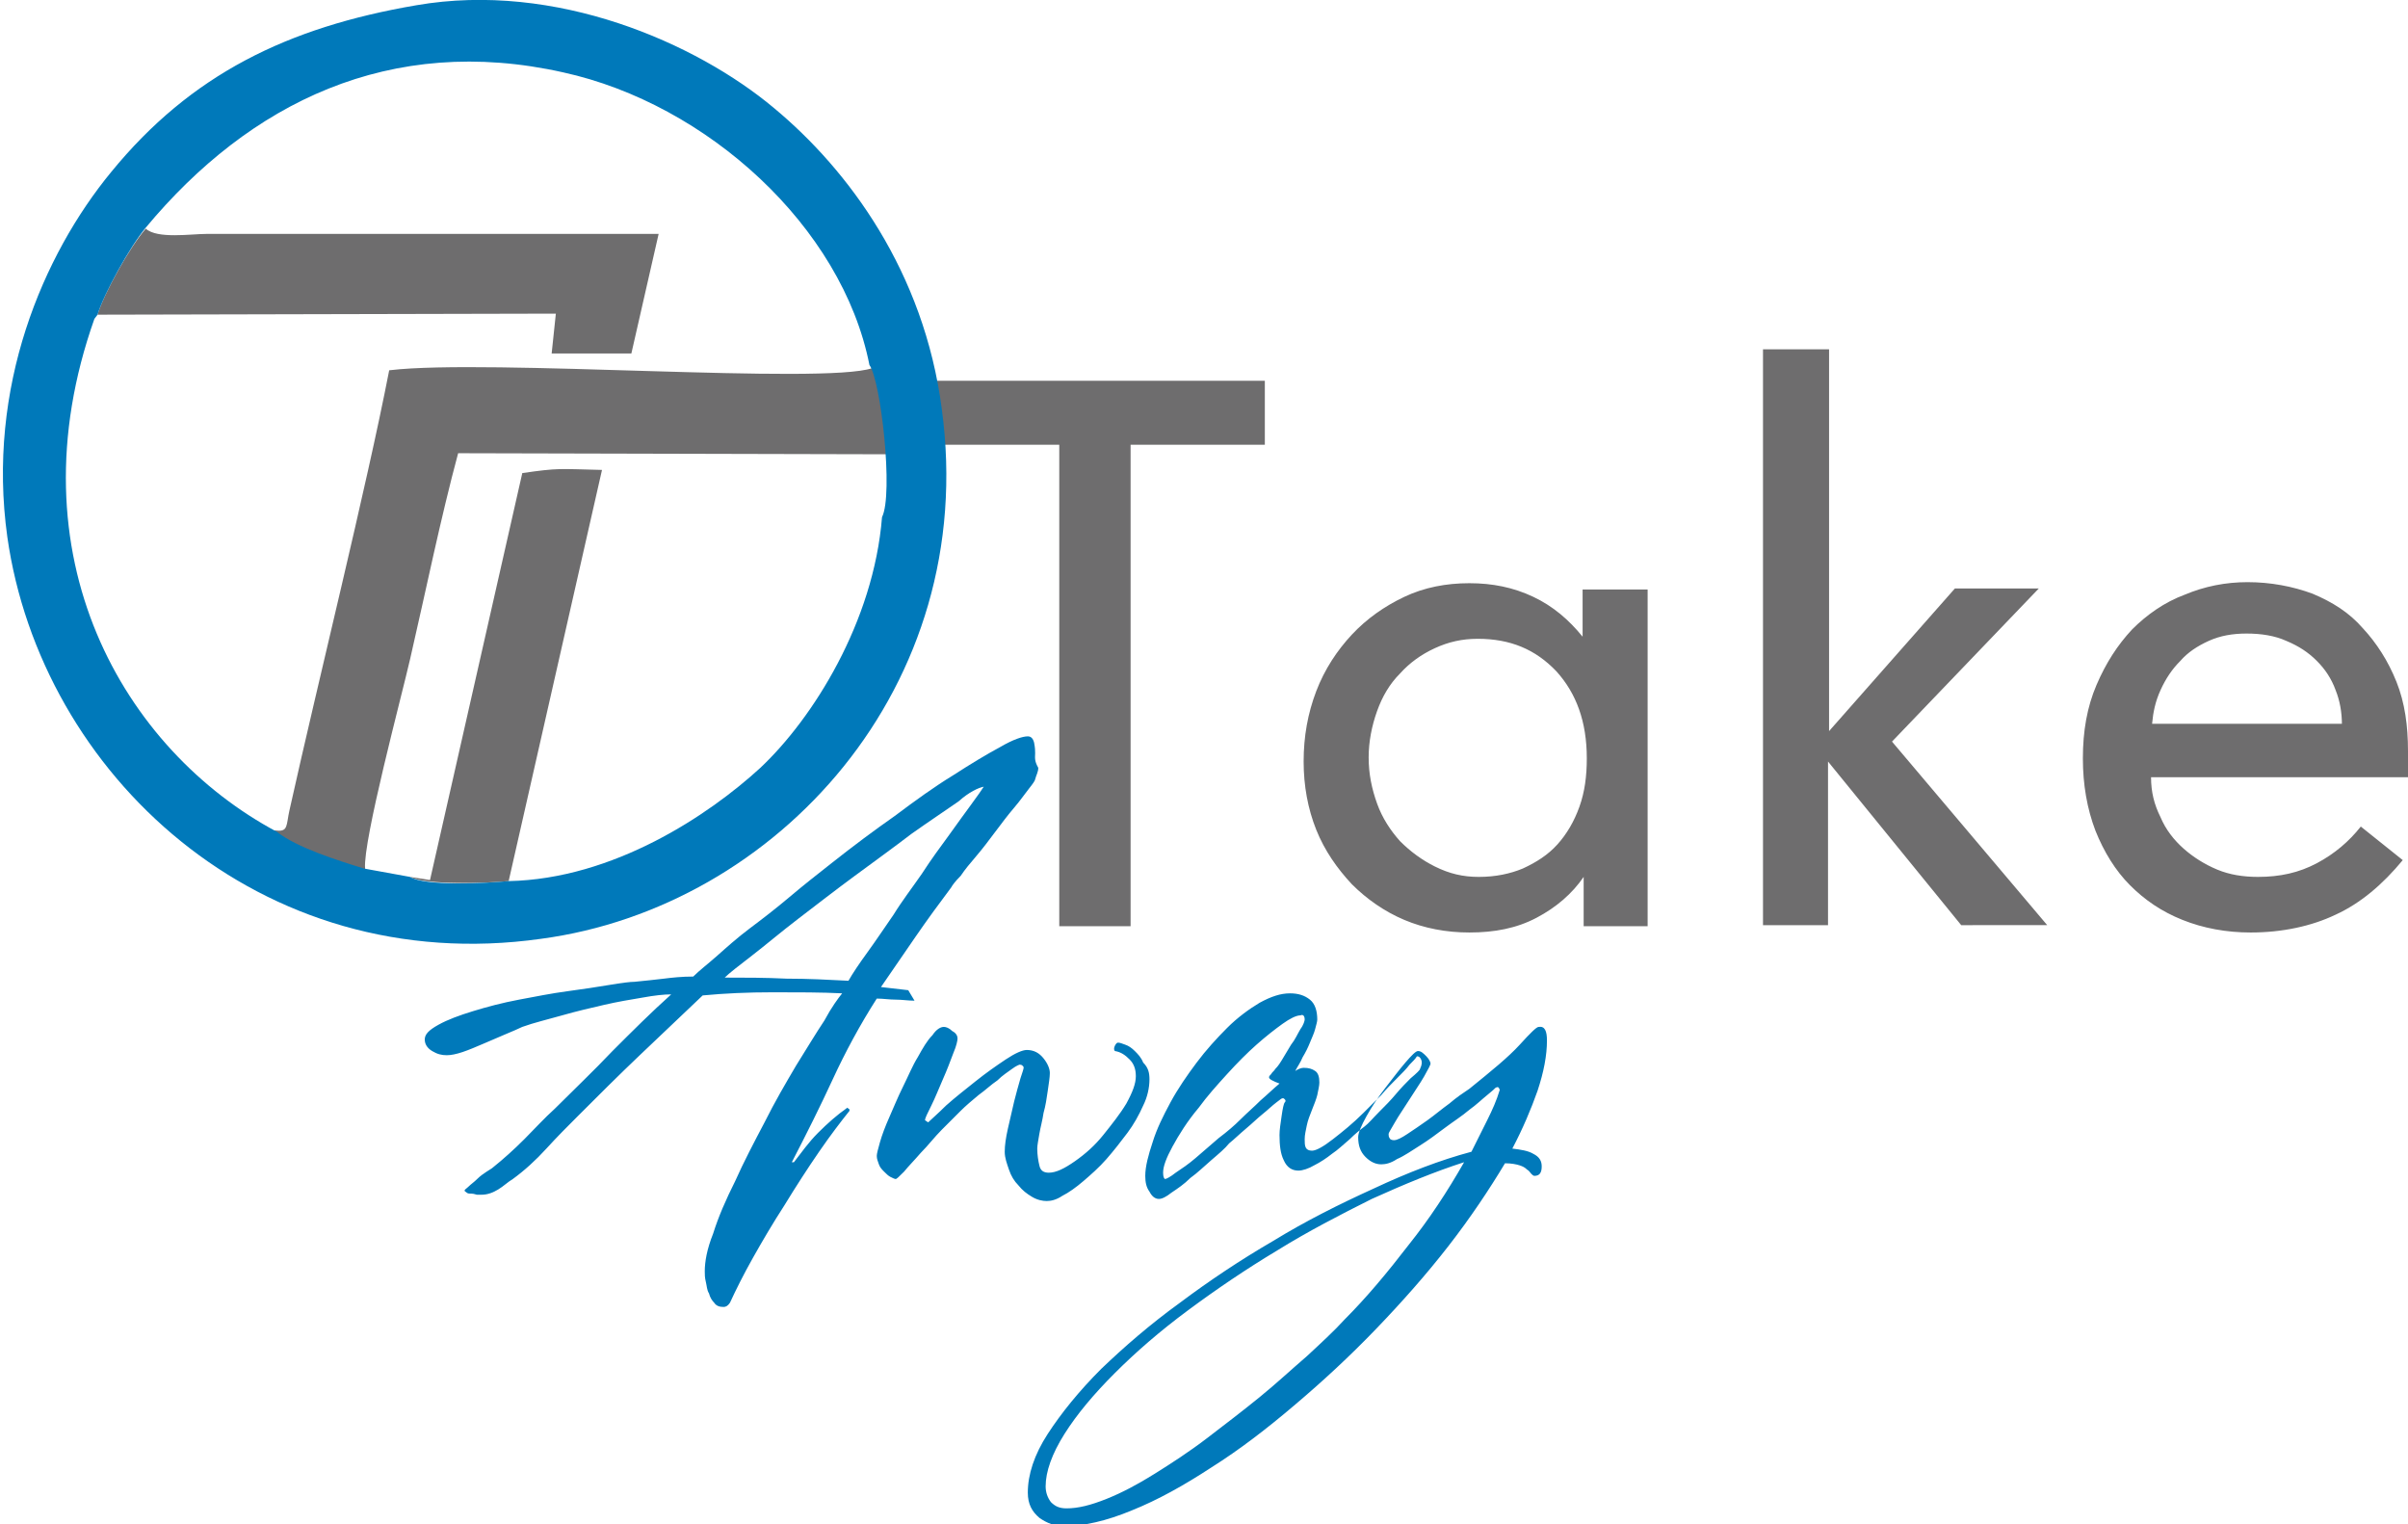<?xml version="1.0" encoding="utf-8"?>
<!-- Generator: Adobe Illustrator 22.1.0, SVG Export Plug-In . SVG Version: 6.00 Build 0)  -->
<svg version="1.1" id="_x2014_лой_1" xmlns="http://www.w3.org/2000/svg" xmlns:xlink="http://www.w3.org/1999/xlink" x="0px"
	 y="0px" viewBox="0 0 229.6 145.3" style="enable-background:new 0 0 229.6 145.3;" xml:space="preserve">
<style type="text/css">
	.st0{fill-rule:evenodd;clip-rule:evenodd;fill:#6E6D6E;stroke:#6E6D6E;stroke-width:0.216;stroke-miterlimit:22.926;}
	.st1{fill-rule:evenodd;clip-rule:evenodd;fill:#6E6D6E;}
	.st2{fill-rule:evenodd;clip-rule:evenodd;fill:#0079BA;}
</style>
<g>
	<path class="st0" d="M26.4,79.3c1.9,1.5,5.7,2.7,8.3,3.5c-0.2-2.7,3.5-16.5,4.3-20c1.5-6.5,2.9-13.4,4.6-19.7l40.9,0.1
		c0.1-1.2,0.5-4.3-1.3-8c-4.7,1.6-36.6-0.9-46,0.2c-2.2,11.3-6.7,29.3-9.5,41.9C27.4,78.6,27.6,79.4,26.4,79.3z"/>
	<path class="st1" d="M9.3,30L9,30.4L9.3,30L53,29.9l-0.4,3.8l7.6,0l2.6-11.4l-43.1,0c-1.5,0-4.7,0.5-5.8-0.5
		C12.4,23.5,9.9,28,9.3,30z"/>
	<path class="st1" d="M39.1,83.6c1.4,0.8,7.4,0.6,9.4,0.4l8.9-39.2c-4.2-0.1-4.1-0.2-7.6,0.3L41,83.9L39.1,83.6z"/>
	<path class="st1" d="M101,42.4H88.2v-6.1h32.4v6.1h-12.8v45.9H101V42.4L101,42.4z M151,83.6c-1.1,1.6-2.6,2.9-4.5,3.9
		c-1.9,1-4,1.4-6.4,1.4c-2.2,0-4.3-0.4-6.2-1.2c-1.9-0.8-3.6-2-5-3.4c-1.4-1.5-2.6-3.2-3.4-5.2c-0.8-2-1.2-4.2-1.2-6.5
		c0-2.4,0.4-4.6,1.2-6.7c0.8-2.1,2-3.9,3.4-5.4c1.4-1.5,3.1-2.7,5-3.6c1.9-0.9,4-1.3,6.2-1.3c2.2,0,4.2,0.4,6.1,1.3
		c1.9,0.9,3.4,2.2,4.7,3.8v-4.5h6.2v32.1H151V83.6L151,83.6z M141,83.6c1.6,0,3-0.3,4.2-0.8c1.3-0.6,2.4-1.3,3.3-2.3
		c0.9-1,1.6-2.2,2.1-3.6c0.5-1.4,0.7-2.9,0.7-4.6c0-3.5-1-6.2-2.9-8.3c-2-2.1-4.4-3.1-7.5-3.1c-1.5,0-2.8,0.3-4.1,0.9
		c-1.3,0.6-2.4,1.4-3.3,2.4c-1,1-1.7,2.2-2.2,3.6c-0.5,1.4-0.8,2.9-0.8,4.4c0,1.6,0.3,3,0.8,4.4c0.5,1.4,1.3,2.6,2.2,3.6
		c1,1,2.1,1.8,3.3,2.4C138.2,83.3,139.5,83.6,141,83.6L141,83.6z M168.2,33.3h6.2v36.4l12-13.6h8l-14,14.6l14.8,17.5H187l-12.7-15.6
		v15.6h-6.2V33.3L168.2,33.3z M229.1,82c-1.9,2.3-4,4.1-6.4,5.2c-2.3,1.1-5.1,1.7-8.1,1.7c-2.3,0-4.5-0.4-6.5-1.2
		c-2-0.8-3.6-1.9-5-3.3c-1.4-1.4-2.5-3.2-3.3-5.2c-0.8-2.1-1.2-4.4-1.2-6.9c0-2.6,0.4-4.9,1.3-7c0.9-2.1,2-3.8,3.4-5.3
		c1.4-1.4,3.1-2.6,5-3.3c1.9-0.8,3.9-1.2,6-1.2c2.2,0,4.3,0.4,6.2,1.1c1.9,0.8,3.5,1.8,4.8,3.3c1.3,1.4,2.4,3.1,3.2,5.1
		c0.8,2,1.1,4.2,1.1,6.6c0,0.6,0,1.1,0,1.5c0,0.3,0,0.7,0,1h-24.5c0,1.4,0.3,2.6,0.9,3.8c0.5,1.2,1.3,2.2,2.2,3c0.9,0.8,2,1.5,3.2,2
		c1.2,0.5,2.5,0.7,3.9,0.7c2.1,0,3.9-0.4,5.6-1.3c1.7-0.9,3.1-2.1,4.2-3.5L229.1,82L229.1,82z M223.3,69.1c0-1.2-0.2-2.3-0.6-3.3
		c-0.4-1.1-1-2-1.8-2.8c-0.8-0.8-1.7-1.4-2.9-1.9c-1.1-0.5-2.4-0.7-3.8-0.7c-1.3,0-2.5,0.2-3.6,0.7c-1.1,0.5-2,1.1-2.7,1.9
		c-0.8,0.8-1.4,1.7-1.9,2.8c-0.5,1.1-0.7,2.1-0.8,3.2H223.3z"/>
	<path class="st2" d="M98.7,71.8c0-0.2,0-0.5-0.1-1c-0.1-0.4-0.3-0.6-0.6-0.6c-0.5,0-1.4,0.3-2.6,1c-1.3,0.7-2.8,1.6-4.5,2.7
		c-1.8,1.1-3.6,2.4-5.6,3.9c-2,1.4-4,2.9-5.9,4.4c-1.4,1.1-2.8,2.2-4.1,3.3c-1.3,1.1-2.6,2.1-3.8,3c-1.2,0.9-2.2,1.8-3.1,2.6
		c-0.9,0.8-1.7,1.4-2.3,2c-1.1,0-2,0.1-2.8,0.2c-0.8,0.1-1.8,0.2-2.8,0.3c-0.4,0-1.2,0.1-2.4,0.3c-1.2,0.2-2.5,0.4-4,0.6
		c-1.5,0.2-3,0.5-4.6,0.8c-1.6,0.3-3.1,0.7-4.4,1.1c-1.3,0.4-2.4,0.8-3.3,1.3c-0.9,0.5-1.3,0.9-1.3,1.4c0,0.4,0.2,0.8,0.7,1.1
		c0.5,0.3,0.9,0.4,1.4,0.4c0.4,0,0.9-0.1,1.5-0.3c0.6-0.2,1.3-0.5,2-0.8c0.7-0.3,1.4-0.6,2.1-0.9c0.7-0.3,1.2-0.5,1.6-0.7
		c1.1-0.4,2.4-0.7,3.8-1.1c1.4-0.4,2.7-0.7,4-1c1.3-0.3,2.5-0.5,3.7-0.7c1.1-0.2,2-0.3,2.7-0.3c-1.9,1.7-3.7,3.5-5.6,5.4
		c-1.8,1.9-3.7,3.7-5.5,5.5c-1,0.9-1.9,1.9-2.9,2.9c-1,1-2,1.9-3,2.7c-0.1,0.1-0.3,0.2-0.6,0.4c-0.3,0.2-0.6,0.4-0.9,0.7
		c-0.3,0.3-0.6,0.5-0.8,0.7c-0.2,0.2-0.4,0.3-0.4,0.4c0,0.1,0.1,0.1,0.2,0.2c0.1,0.1,0.3,0.1,0.5,0.1c0.2,0,0.4,0.1,0.5,0.1
		c0.2,0,0.3,0,0.4,0c0.6,0,1.1-0.2,1.6-0.5c0.5-0.3,0.9-0.7,1.4-1c1.1-0.8,2.2-1.8,3.2-2.9c1-1.1,2-2.1,3-3.1c2-2,3.9-3.9,5.9-5.8
		c2-1.9,4-3.8,6-5.7c2.1-0.2,4.3-0.3,6.7-0.3c2.4,0,4.6,0,6.6,0.1c-0.4,0.5-1,1.3-1.7,2.6c-0.8,1.2-1.7,2.7-2.7,4.3
		c-1,1.7-2,3.4-3,5.4c-1,1.9-2,3.8-2.8,5.6c-0.9,1.8-1.6,3.4-2.1,5c-0.6,1.5-0.8,2.7-0.8,3.6c0,0.3,0,0.6,0.1,1
		c0.1,0.4,0.1,0.8,0.3,1.1c0.1,0.4,0.3,0.7,0.5,0.9c0.2,0.3,0.5,0.4,0.9,0.4c0.2,0,0.4-0.1,0.6-0.4c0.6-1.3,1.3-2.7,2.2-4.3
		c0.9-1.6,1.9-3.3,3-5c1.1-1.8,2.2-3.5,3.3-5.1c1.1-1.6,2.1-2.9,2.9-3.9c0-0.1,0-0.2-0.1-0.2c-0.1-0.1-0.1-0.1-0.1-0.1
		c-1,0.7-1.9,1.5-2.8,2.4c-0.9,0.9-1.6,1.9-2.3,2.8h-0.2c1.4-2.7,2.7-5.3,3.9-7.9c1.2-2.6,2.6-5.2,4.2-7.7c0.6,0,1.2,0.1,1.8,0.1
		c0.6,0,1.2,0.1,1.8,0.1l-0.6-1l-2.6-0.3c1.1-1.6,2.2-3.2,3.3-4.8c1.1-1.6,2.2-3.1,3.4-4.7c0.1-0.2,0.4-0.6,0.9-1.1
		c0.4-0.6,0.9-1.2,1.5-1.9c0.6-0.7,1.2-1.5,1.8-2.3c0.6-0.8,1.2-1.6,1.8-2.3c0.6-0.7,1-1.3,1.4-1.8c0.4-0.5,0.6-0.8,0.6-0.9
		c0.1-0.4,0.3-0.7,0.3-1.1C98.6,72.5,98.7,72.2,98.7,71.8L98.7,71.8z M93.8,75c-0.2,0.3-0.6,0.9-1.2,1.7c-0.6,0.8-1.3,1.8-2.1,2.9
		c-0.8,1.1-1.7,2.3-2.6,3.7c-0.9,1.3-1.9,2.6-2.7,3.9c-0.9,1.3-1.7,2.5-2.5,3.6c-0.8,1.1-1.4,2-1.8,2.7c-1.9-0.1-3.9-0.2-5.9-0.2
		c-2-0.1-4-0.1-5.9-0.1c0.4-0.4,1.3-1.1,2.6-2.1c1.3-1,2.7-2.2,4.4-3.5c1.7-1.3,3.5-2.7,5.4-4.1c1.9-1.4,3.7-2.7,5.4-4
		c1.7-1.2,3.2-2.2,4.5-3.1C92.4,75.5,93.3,75.1,93.8,75L93.8,75z M109.6,102.9c0,0.8-0.2,1.7-0.6,2.5c-0.4,0.9-0.9,1.8-1.5,2.6
		c-0.6,0.8-1.3,1.7-2,2.5c-0.7,0.8-1.5,1.5-2.2,2.1c-0.7,0.6-1.4,1.1-2,1.4c-0.6,0.4-1.1,0.5-1.5,0.5c-0.4,0-0.9-0.1-1.4-0.4
		c-0.5-0.3-0.9-0.6-1.3-1.1c-0.4-0.4-0.7-0.9-0.9-1.5c-0.2-0.6-0.4-1.1-0.4-1.7c0-0.6,0.1-1.3,0.3-2.2c0.2-0.9,0.4-1.7,0.6-2.6
		c0.2-0.8,0.4-1.5,0.6-2.2c0.2-0.6,0.3-0.9,0.3-1c0-0.1,0-0.1-0.1-0.2c-0.1-0.1-0.2-0.1-0.3-0.1c0,0-0.3,0.1-0.7,0.4
		c-0.4,0.3-0.9,0.6-1.4,1.1c-0.6,0.4-1.1,0.9-1.8,1.4c-0.6,0.5-1.2,1-1.7,1.5c-0.5,0.5-1.1,1.1-1.8,1.8c-0.7,0.7-1.3,1.5-2,2.2
		c-0.6,0.7-1.2,1.3-1.6,1.8c-0.5,0.5-0.7,0.7-0.8,0.7c-0.1,0-0.3-0.1-0.5-0.2c-0.2-0.1-0.4-0.3-0.6-0.5c-0.2-0.2-0.4-0.4-0.5-0.7
		c-0.1-0.3-0.2-0.5-0.2-0.8c0-0.2,0.1-0.6,0.3-1.3c0.2-0.7,0.5-1.5,0.9-2.4c0.4-0.9,0.8-1.9,1.3-2.9c0.5-1,0.9-2,1.4-2.8
		c0.5-0.9,0.9-1.6,1.4-2.1c0.4-0.6,0.8-0.8,1.1-0.8c0.2,0,0.5,0.1,0.8,0.4c0.4,0.2,0.5,0.5,0.5,0.7c0,0.2-0.1,0.7-0.4,1.4
		c-0.3,0.8-0.6,1.6-1,2.5c-0.4,0.9-0.7,1.7-1.1,2.5c-0.4,0.8-0.6,1.2-0.6,1.4l0.3,0.2c0.3-0.3,0.9-0.8,1.7-1.6
		c0.9-0.8,1.8-1.5,2.8-2.3c1-0.8,2-1.5,2.9-2.1c0.9-0.6,1.6-0.9,2-0.9c0.7,0,1.2,0.3,1.6,0.8c0.4,0.5,0.6,1,0.6,1.4
		c0,0.4-0.1,1-0.2,1.7c-0.1,0.7-0.2,1.4-0.4,2.1c-0.1,0.7-0.3,1.4-0.4,2c-0.1,0.6-0.2,1.1-0.2,1.4c0,0.6,0.1,1.2,0.2,1.6
		c0.1,0.5,0.4,0.7,0.9,0.7c0.7,0,1.5-0.4,2.5-1.1c1-0.7,1.9-1.5,2.7-2.5c0.8-1,1.6-2,2.2-3c0.6-1.1,0.9-1.9,0.9-2.6
		c0-0.7-0.2-1.2-0.6-1.6c-0.4-0.4-0.8-0.7-1.4-0.8c-0.1-0.1-0.1-0.3,0-0.5c0.1-0.2,0.2-0.3,0.3-0.3c0.2,0,0.4,0.1,0.7,0.2
		c0.3,0.1,0.6,0.3,0.9,0.6c0.3,0.3,0.6,0.6,0.8,1.1C109.5,101.8,109.6,102.3,109.6,102.9L109.6,102.9z M135.4,101.9
		c0.2-0.4,0.2-0.7,0.1-0.9c-0.1-0.2-0.2-0.3-0.4-0.3c-0.1,0.2-0.4,0.5-0.7,0.8c-0.3,0.4-0.7,0.8-1.2,1.3c-0.5,0.5-1,1-1.5,1.6
		c-0.6,0.6-1.1,1.1-1.7,1.7c-1,1-2,1.8-2.9,2.5c-0.9,0.7-1.6,1.1-2,1.1c-0.3,0-0.5-0.1-0.6-0.3c-0.1-0.2-0.1-0.5-0.1-0.8
		c0-0.4,0.1-0.8,0.2-1.3c0.1-0.5,0.3-1,0.5-1.5c0.2-0.5,0.4-1,0.5-1.4c0.1-0.5,0.2-0.9,0.2-1.2c0-0.5-0.1-0.9-0.4-1.1
		c-0.3-0.2-0.6-0.3-1.1-0.3c-0.2,0-0.5,0.1-0.8,0.3c0.2-0.4,0.5-0.8,0.7-1.3c0.3-0.5,0.5-0.9,0.7-1.4c0.2-0.5,0.4-0.9,0.5-1.3
		c0.1-0.4,0.2-0.7,0.2-0.9c0-0.8-0.2-1.5-0.7-1.9c-0.5-0.4-1.1-0.6-1.9-0.6c-0.9,0-1.8,0.3-2.9,0.9c-1,0.6-2.1,1.4-3.1,2.4
		c-1,1-2,2.1-2.9,3.3c-0.9,1.2-1.8,2.5-2.5,3.8c-0.7,1.3-1.3,2.5-1.7,3.8c-0.4,1.2-0.7,2.3-0.7,3.2c0,0.6,0.1,1.1,0.4,1.5
		c0.2,0.4,0.5,0.7,0.9,0.7c0.3,0,0.7-0.2,1.2-0.6c0.6-0.4,1.2-0.8,1.8-1.4c0.7-0.5,1.3-1.1,2-1.7c0.7-0.6,1.3-1.1,1.7-1.6
		c0.5-0.4,1-0.9,1.6-1.4c0.6-0.5,1.1-1,1.6-1.4c0.5-0.4,0.9-0.8,1.3-1.1c0.4-0.3,0.5-0.4,0.6-0.4c0.1,0,0.1,0,0.2,0.1
		c0.1,0.1,0.1,0.2,0,0.3c-0.1,0.1-0.2,0.6-0.3,1.3c-0.1,0.7-0.2,1.3-0.2,1.8c0,1,0.1,1.8,0.4,2.4c0.3,0.7,0.8,1,1.4,1
		c0.4,0,1-0.2,1.5-0.5c0.6-0.3,1.2-0.7,1.7-1.1c0.6-0.4,1.1-0.9,1.7-1.4c0.5-0.5,1-0.9,1.4-1.2c0.4-0.3,0.8-0.8,1.4-1.4
		c0.6-0.6,1.1-1.1,1.6-1.7c0.5-0.6,1-1.1,1.4-1.5C135.1,102.3,135.4,102,135.4,101.9L135.4,101.9z M124.4,97.2
		c0,0.1-0.1,0.5-0.4,0.9c-0.3,0.5-0.5,1-0.9,1.5c-0.3,0.5-0.6,1-0.9,1.5c-0.3,0.5-0.5,0.7-0.6,0.8c-0.1,0.2-0.3,0.3-0.4,0.5
		c-0.1,0.1-0.2,0.2-0.2,0.3s0.1,0.2,0.3,0.3c0.2,0.1,0.4,0.2,0.7,0.3c-0.6,0.5-1.1,1-1.8,1.6c-0.6,0.6-1.3,1.2-1.9,1.8
		c-0.6,0.6-1.3,1.2-2.1,1.8c-0.8,0.7-1.5,1.3-2.2,1.9c-0.7,0.6-1.3,1-1.9,1.4c-0.5,0.4-0.9,0.6-1,0.6c-0.1,0-0.2-0.2-0.2-0.6
		c0-0.6,0.3-1.4,0.9-2.5c0.6-1.1,1.4-2.4,2.5-3.7c0.8-1.1,1.7-2.1,2.7-3.2c1-1.1,1.9-2,2.8-2.8c0.9-0.8,1.8-1.5,2.5-2
		c0.7-0.5,1.3-0.8,1.7-0.8C124.2,96.7,124.4,96.8,124.4,97.2L124.4,97.2z M147.5,99.2c0,1.4-0.3,3-0.9,4.8c-0.6,1.7-1.4,3.6-2.4,5.5
		c0.8,0.1,1.5,0.2,2,0.5c0.6,0.3,0.8,0.7,0.8,1.2c0,0.6-0.2,0.9-0.7,0.9c-0.1,0-0.2-0.1-0.3-0.2c-0.1-0.1-0.2-0.3-0.4-0.4
		c-0.2-0.2-0.4-0.3-0.7-0.4c-0.3-0.1-0.8-0.2-1.4-0.2c-1.5,2.5-3.3,5.2-5.4,7.9c-2.1,2.7-4.4,5.3-6.9,7.9c-2.5,2.6-5.1,5-7.7,7.2
		c-2.7,2.3-5.3,4.3-8,6c-2.6,1.7-5.1,3.1-7.6,4.1c-2.4,1-4.6,1.5-6.5,1.5c-0.8,0-1.6-0.3-2.3-0.8c-0.7-0.6-1.1-1.3-1.1-2.4
		c0-1.7,0.6-3.6,1.9-5.6c1.3-2,3-4.1,5.1-6.2c2.2-2.1,4.6-4.2,7.5-6.3c2.8-2.1,5.8-4.1,8.9-5.9c3.1-1.9,6.3-3.5,9.6-5
		c3.2-1.5,6.3-2.7,9.3-3.5c0.5-1,1-2,1.5-3c0.5-1,0.9-1.9,1.2-2.9c-0.1-0.3-0.2-0.3-0.4-0.2c-0.1,0.1-0.3,0.3-0.8,0.7
		c-0.5,0.4-1,0.9-1.7,1.4c-0.7,0.6-1.5,1.1-2.3,1.7c-0.8,0.6-1.6,1.2-2.4,1.7c-0.8,0.5-1.5,1-2.2,1.3c-0.6,0.4-1.1,0.5-1.5,0.5
		c-0.5,0-1-0.2-1.5-0.7c-0.5-0.5-0.7-1.1-0.7-1.9c0-0.4,0.3-1.1,0.8-2c0.5-0.9,1.1-1.8,1.8-2.7c0.7-0.9,1.3-1.7,1.9-2.4
		c0.6-0.7,1-1.1,1.2-1.1c0.3,0,0.5,0.2,0.8,0.5c0.3,0.3,0.4,0.6,0.4,0.7c0,0.1-0.2,0.5-0.6,1.2c-0.4,0.7-0.9,1.4-1.4,2.2
		c-0.5,0.8-1,1.5-1.4,2.2c-0.4,0.7-0.6,1-0.6,1.1c0,0.1,0,0.3,0.1,0.4c0,0.1,0.2,0.2,0.4,0.2c0.3,0,0.7-0.2,1.3-0.6
		c0.6-0.4,1.2-0.8,1.9-1.3c0.7-0.5,1.4-1.1,2.1-1.6c0.7-0.6,1.3-1,1.9-1.4c2.1-1.7,3.7-3,4.8-4.2c1-1.1,1.6-1.7,1.8-1.7
		C147.3,97.8,147.5,98.3,147.5,99.2L147.5,99.2z M139.6,110.8c-2.8,0.9-5.7,2.1-8.8,3.5c-3,1.5-6.1,3.1-9,4.9
		c-3,1.8-5.8,3.7-8.5,5.7c-2.7,2-5,4-7,6s-3.6,3.9-4.8,5.8c-1.2,1.9-1.8,3.6-1.8,5c0,0.6,0.2,1.1,0.5,1.5c0.4,0.4,0.8,0.6,1.5,0.6
		c1.1,0,2.3-0.3,3.8-0.9c1.5-0.6,3-1.4,4.6-2.4c1.6-1,3.3-2.1,5-3.4c1.7-1.3,3.4-2.6,5-3.9c1.6-1.3,3.1-2.7,4.5-3.9
		c1.4-1.3,2.6-2.4,3.6-3.5c2.1-2.1,4.1-4.5,6.1-7.1C136.3,116.2,138,113.6,139.6,110.8z"/>
	<path class="st2" d="M48.5,84c-2.1,0.2-8,0.5-9.4-0.4l-4.4-0.8c-2.6-0.8-6.4-2-8.3-3.5C11.8,71.5,1,53,9,30.4L9.3,30
		c0.6-2,3.1-6.5,4.6-8.3C23.8,9.8,37.2,3.2,53.7,6.9c13.7,3,26.6,14.7,29.2,27.9c1.1,1.5,2.3,12.3,1.2,14.5
		c-0.8,10-6.6,19.2-11.6,23.9C67.6,77.7,58.5,83.8,48.5,84L48.5,84z M39.7,0.5C27.4,2.6,18.2,7.1,10.6,16.4
		C4.1,24.3-1.3,36.9,0.7,51.2c3.2,22.5,24,42.1,50.9,38.3C74,86.5,93.4,65.5,89.8,39c-1.7-13.1-8.9-22.8-16-28.7
		C66.4,4.1,53-1.8,39.7,0.5z"/>
</g>
</svg>
